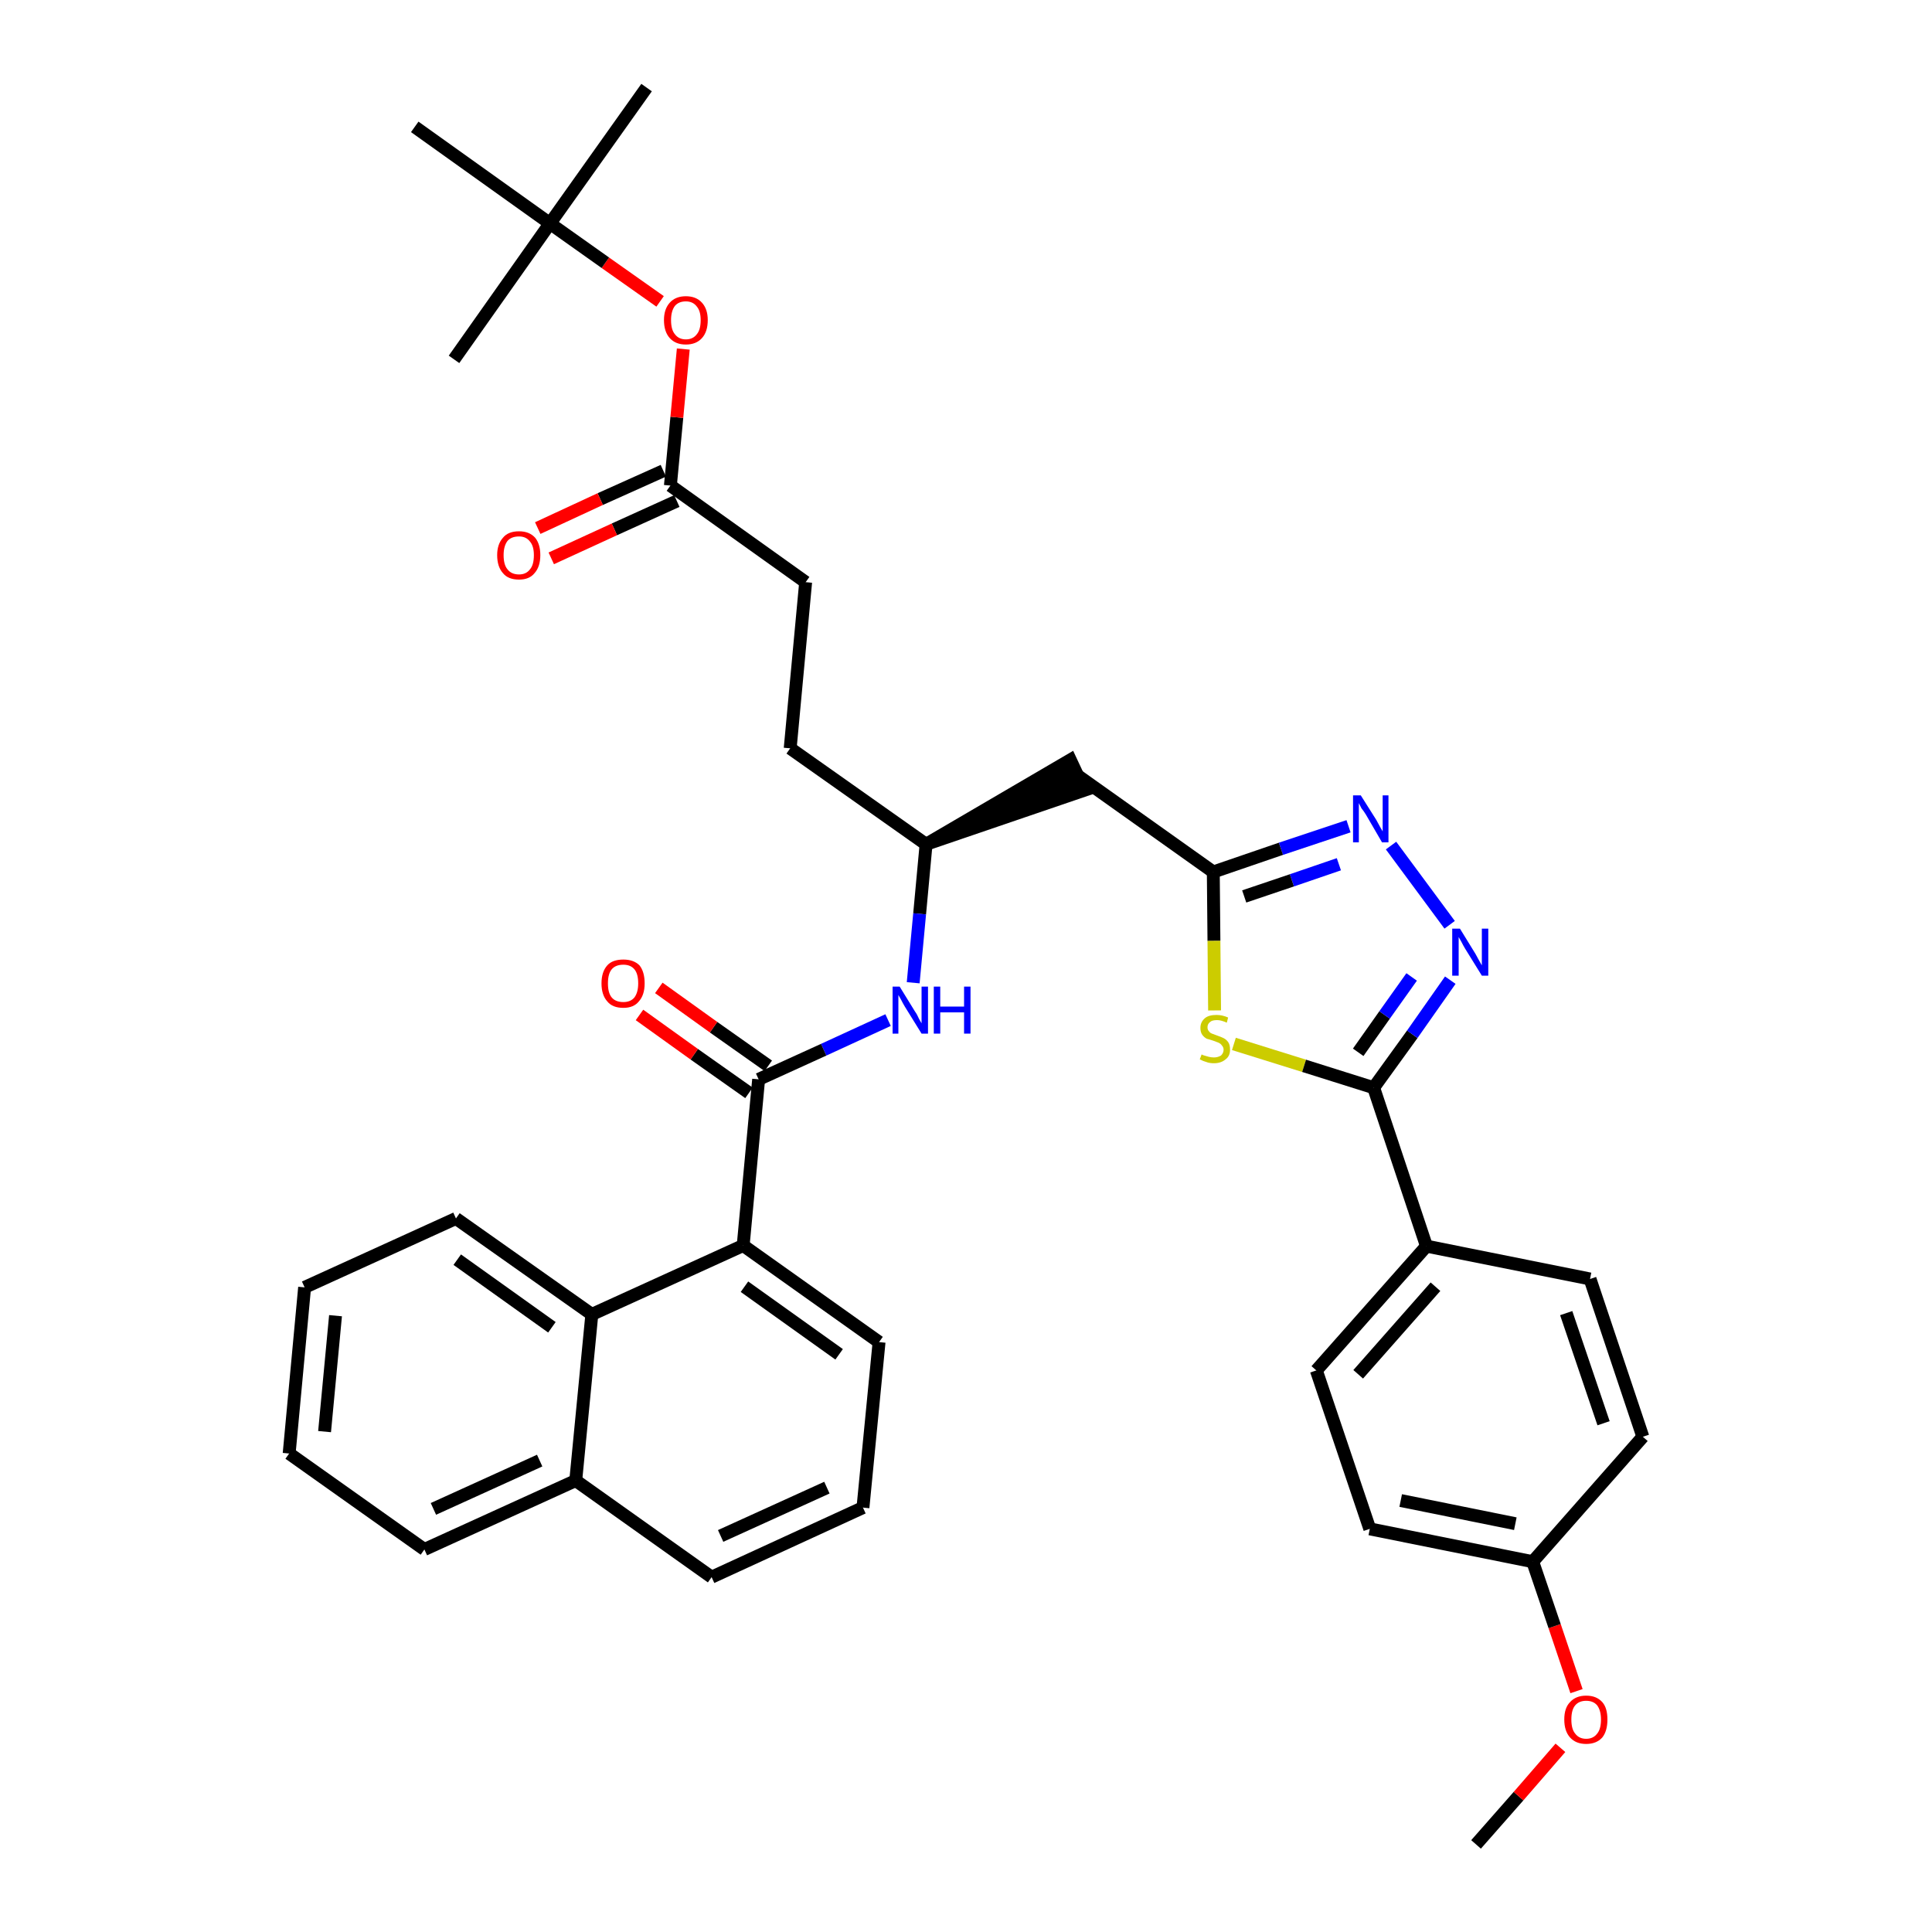<?xml version='1.0' encoding='iso-8859-1'?>
<svg version='1.1' baseProfile='full'
              xmlns='http://www.w3.org/2000/svg'
                      xmlns:rdkit='http://www.rdkit.org/xml'
                      xmlns:xlink='http://www.w3.org/1999/xlink'
                  xml:space='preserve'
width='300px' height='300px' viewBox='0 0 300 300'>
<!-- END OF HEADER -->
<path class='bond-0 atom-0 atom-1' d='M 229.2,286.4 L 235.8,278.9' style='fill:none;fill-rule:evenodd;stroke:#000000;stroke-width:2.0px;stroke-linecap:butt;stroke-linejoin:miter;stroke-opacity:1' />
<path class='bond-0 atom-0 atom-1' d='M 235.8,278.9 L 242.3,271.4' style='fill:none;fill-rule:evenodd;stroke:#FF0000;stroke-width:2.0px;stroke-linecap:butt;stroke-linejoin:miter;stroke-opacity:1' />
<path class='bond-1 atom-1 atom-2' d='M 244.8,262.6 L 241.4,252.5' style='fill:none;fill-rule:evenodd;stroke:#FF0000;stroke-width:2.0px;stroke-linecap:butt;stroke-linejoin:miter;stroke-opacity:1' />
<path class='bond-1 atom-1 atom-2' d='M 241.4,252.5 L 238.0,242.5' style='fill:none;fill-rule:evenodd;stroke:#000000;stroke-width:2.0px;stroke-linecap:butt;stroke-linejoin:miter;stroke-opacity:1' />
<path class='bond-2 atom-2 atom-3' d='M 238.0,242.5 L 212.7,237.4' style='fill:none;fill-rule:evenodd;stroke:#000000;stroke-width:2.0px;stroke-linecap:butt;stroke-linejoin:miter;stroke-opacity:1' />
<path class='bond-2 atom-2 atom-3' d='M 235.3,236.6 L 217.5,233.0' style='fill:none;fill-rule:evenodd;stroke:#000000;stroke-width:2.0px;stroke-linecap:butt;stroke-linejoin:miter;stroke-opacity:1' />
<path class='bond-36 atom-36 atom-2' d='M 255.1,223.1 L 238.0,242.5' style='fill:none;fill-rule:evenodd;stroke:#000000;stroke-width:2.0px;stroke-linecap:butt;stroke-linejoin:miter;stroke-opacity:1' />
<path class='bond-3 atom-3 atom-4' d='M 212.7,237.4 L 204.4,212.8' style='fill:none;fill-rule:evenodd;stroke:#000000;stroke-width:2.0px;stroke-linecap:butt;stroke-linejoin:miter;stroke-opacity:1' />
<path class='bond-4 atom-4 atom-5' d='M 204.4,212.8 L 221.5,193.5' style='fill:none;fill-rule:evenodd;stroke:#000000;stroke-width:2.0px;stroke-linecap:butt;stroke-linejoin:miter;stroke-opacity:1' />
<path class='bond-4 atom-4 atom-5' d='M 210.9,213.4 L 222.9,199.8' style='fill:none;fill-rule:evenodd;stroke:#000000;stroke-width:2.0px;stroke-linecap:butt;stroke-linejoin:miter;stroke-opacity:1' />
<path class='bond-5 atom-5 atom-6' d='M 221.5,193.5 L 213.3,168.9' style='fill:none;fill-rule:evenodd;stroke:#000000;stroke-width:2.0px;stroke-linecap:butt;stroke-linejoin:miter;stroke-opacity:1' />
<path class='bond-34 atom-5 atom-35' d='M 221.5,193.5 L 246.9,198.6' style='fill:none;fill-rule:evenodd;stroke:#000000;stroke-width:2.0px;stroke-linecap:butt;stroke-linejoin:miter;stroke-opacity:1' />
<path class='bond-6 atom-6 atom-7' d='M 213.3,168.9 L 219.3,160.6' style='fill:none;fill-rule:evenodd;stroke:#000000;stroke-width:2.0px;stroke-linecap:butt;stroke-linejoin:miter;stroke-opacity:1' />
<path class='bond-6 atom-6 atom-7' d='M 219.3,160.6 L 225.2,152.2' style='fill:none;fill-rule:evenodd;stroke:#0000FF;stroke-width:2.0px;stroke-linecap:butt;stroke-linejoin:miter;stroke-opacity:1' />
<path class='bond-6 atom-6 atom-7' d='M 210.9,163.4 L 215.0,157.6' style='fill:none;fill-rule:evenodd;stroke:#000000;stroke-width:2.0px;stroke-linecap:butt;stroke-linejoin:miter;stroke-opacity:1' />
<path class='bond-6 atom-6 atom-7' d='M 215.0,157.6 L 219.2,151.7' style='fill:none;fill-rule:evenodd;stroke:#0000FF;stroke-width:2.0px;stroke-linecap:butt;stroke-linejoin:miter;stroke-opacity:1' />
<path class='bond-37 atom-34 atom-6' d='M 191.6,162.1 L 202.5,165.5' style='fill:none;fill-rule:evenodd;stroke:#CCCC00;stroke-width:2.0px;stroke-linecap:butt;stroke-linejoin:miter;stroke-opacity:1' />
<path class='bond-37 atom-34 atom-6' d='M 202.5,165.5 L 213.3,168.9' style='fill:none;fill-rule:evenodd;stroke:#000000;stroke-width:2.0px;stroke-linecap:butt;stroke-linejoin:miter;stroke-opacity:1' />
<path class='bond-7 atom-7 atom-8' d='M 225.1,143.6 L 216.0,131.3' style='fill:none;fill-rule:evenodd;stroke:#0000FF;stroke-width:2.0px;stroke-linecap:butt;stroke-linejoin:miter;stroke-opacity:1' />
<path class='bond-8 atom-8 atom-9' d='M 209.4,128.3 L 198.9,131.8' style='fill:none;fill-rule:evenodd;stroke:#0000FF;stroke-width:2.0px;stroke-linecap:butt;stroke-linejoin:miter;stroke-opacity:1' />
<path class='bond-8 atom-8 atom-9' d='M 198.9,131.8 L 188.4,135.4' style='fill:none;fill-rule:evenodd;stroke:#000000;stroke-width:2.0px;stroke-linecap:butt;stroke-linejoin:miter;stroke-opacity:1' />
<path class='bond-8 atom-8 atom-9' d='M 207.9,134.2 L 200.6,136.7' style='fill:none;fill-rule:evenodd;stroke:#0000FF;stroke-width:2.0px;stroke-linecap:butt;stroke-linejoin:miter;stroke-opacity:1' />
<path class='bond-8 atom-8 atom-9' d='M 200.6,136.7 L 193.2,139.2' style='fill:none;fill-rule:evenodd;stroke:#000000;stroke-width:2.0px;stroke-linecap:butt;stroke-linejoin:miter;stroke-opacity:1' />
<path class='bond-9 atom-9 atom-10' d='M 188.4,135.4 L 167.3,120.4' style='fill:none;fill-rule:evenodd;stroke:#000000;stroke-width:2.0px;stroke-linecap:butt;stroke-linejoin:miter;stroke-opacity:1' />
<path class='bond-33 atom-9 atom-34' d='M 188.4,135.4 L 188.5,146.1' style='fill:none;fill-rule:evenodd;stroke:#000000;stroke-width:2.0px;stroke-linecap:butt;stroke-linejoin:miter;stroke-opacity:1' />
<path class='bond-33 atom-9 atom-34' d='M 188.5,146.1 L 188.6,156.9' style='fill:none;fill-rule:evenodd;stroke:#CCCC00;stroke-width:2.0px;stroke-linecap:butt;stroke-linejoin:miter;stroke-opacity:1' />
<path class='bond-10 atom-11 atom-10' d='M 143.8,131.1 L 168.4,122.7 L 166.2,118.0 Z' style='fill:#000000;fill-rule:evenodd;fill-opacity:1;stroke:#000000;stroke-width:2.0px;stroke-linecap:butt;stroke-linejoin:miter;stroke-opacity:1;' />
<path class='bond-11 atom-11 atom-12' d='M 143.8,131.1 L 122.7,116.2' style='fill:none;fill-rule:evenodd;stroke:#000000;stroke-width:2.0px;stroke-linecap:butt;stroke-linejoin:miter;stroke-opacity:1' />
<path class='bond-20 atom-11 atom-21' d='M 143.8,131.1 L 142.8,141.9' style='fill:none;fill-rule:evenodd;stroke:#000000;stroke-width:2.0px;stroke-linecap:butt;stroke-linejoin:miter;stroke-opacity:1' />
<path class='bond-20 atom-11 atom-21' d='M 142.8,141.9 L 141.8,152.6' style='fill:none;fill-rule:evenodd;stroke:#0000FF;stroke-width:2.0px;stroke-linecap:butt;stroke-linejoin:miter;stroke-opacity:1' />
<path class='bond-12 atom-12 atom-13' d='M 122.7,116.2 L 125.1,90.4' style='fill:none;fill-rule:evenodd;stroke:#000000;stroke-width:2.0px;stroke-linecap:butt;stroke-linejoin:miter;stroke-opacity:1' />
<path class='bond-13 atom-13 atom-14' d='M 125.1,90.4 L 104.1,75.4' style='fill:none;fill-rule:evenodd;stroke:#000000;stroke-width:2.0px;stroke-linecap:butt;stroke-linejoin:miter;stroke-opacity:1' />
<path class='bond-14 atom-14 atom-15' d='M 103.0,73.1 L 93.2,77.5' style='fill:none;fill-rule:evenodd;stroke:#000000;stroke-width:2.0px;stroke-linecap:butt;stroke-linejoin:miter;stroke-opacity:1' />
<path class='bond-14 atom-14 atom-15' d='M 93.2,77.5 L 83.5,82.0' style='fill:none;fill-rule:evenodd;stroke:#FF0000;stroke-width:2.0px;stroke-linecap:butt;stroke-linejoin:miter;stroke-opacity:1' />
<path class='bond-14 atom-14 atom-15' d='M 105.1,77.8 L 95.4,82.2' style='fill:none;fill-rule:evenodd;stroke:#000000;stroke-width:2.0px;stroke-linecap:butt;stroke-linejoin:miter;stroke-opacity:1' />
<path class='bond-14 atom-14 atom-15' d='M 95.4,82.2 L 85.6,86.7' style='fill:none;fill-rule:evenodd;stroke:#FF0000;stroke-width:2.0px;stroke-linecap:butt;stroke-linejoin:miter;stroke-opacity:1' />
<path class='bond-15 atom-14 atom-16' d='M 104.1,75.4 L 105.1,64.8' style='fill:none;fill-rule:evenodd;stroke:#000000;stroke-width:2.0px;stroke-linecap:butt;stroke-linejoin:miter;stroke-opacity:1' />
<path class='bond-15 atom-14 atom-16' d='M 105.1,64.8 L 106.1,54.2' style='fill:none;fill-rule:evenodd;stroke:#FF0000;stroke-width:2.0px;stroke-linecap:butt;stroke-linejoin:miter;stroke-opacity:1' />
<path class='bond-16 atom-16 atom-17' d='M 102.5,46.8 L 94.0,40.8' style='fill:none;fill-rule:evenodd;stroke:#FF0000;stroke-width:2.0px;stroke-linecap:butt;stroke-linejoin:miter;stroke-opacity:1' />
<path class='bond-16 atom-16 atom-17' d='M 94.0,40.8 L 85.4,34.7' style='fill:none;fill-rule:evenodd;stroke:#000000;stroke-width:2.0px;stroke-linecap:butt;stroke-linejoin:miter;stroke-opacity:1' />
<path class='bond-17 atom-17 atom-18' d='M 85.4,34.7 L 100.4,13.6' style='fill:none;fill-rule:evenodd;stroke:#000000;stroke-width:2.0px;stroke-linecap:butt;stroke-linejoin:miter;stroke-opacity:1' />
<path class='bond-18 atom-17 atom-19' d='M 85.4,34.7 L 70.5,55.8' style='fill:none;fill-rule:evenodd;stroke:#000000;stroke-width:2.0px;stroke-linecap:butt;stroke-linejoin:miter;stroke-opacity:1' />
<path class='bond-19 atom-17 atom-20' d='M 85.4,34.7 L 64.4,19.7' style='fill:none;fill-rule:evenodd;stroke:#000000;stroke-width:2.0px;stroke-linecap:butt;stroke-linejoin:miter;stroke-opacity:1' />
<path class='bond-21 atom-21 atom-22' d='M 137.9,158.4 L 127.9,163.0' style='fill:none;fill-rule:evenodd;stroke:#0000FF;stroke-width:2.0px;stroke-linecap:butt;stroke-linejoin:miter;stroke-opacity:1' />
<path class='bond-21 atom-21 atom-22' d='M 127.9,163.0 L 117.8,167.6' style='fill:none;fill-rule:evenodd;stroke:#000000;stroke-width:2.0px;stroke-linecap:butt;stroke-linejoin:miter;stroke-opacity:1' />
<path class='bond-22 atom-22 atom-23' d='M 119.3,165.5 L 110.8,159.5' style='fill:none;fill-rule:evenodd;stroke:#000000;stroke-width:2.0px;stroke-linecap:butt;stroke-linejoin:miter;stroke-opacity:1' />
<path class='bond-22 atom-22 atom-23' d='M 110.8,159.5 L 102.3,153.4' style='fill:none;fill-rule:evenodd;stroke:#FF0000;stroke-width:2.0px;stroke-linecap:butt;stroke-linejoin:miter;stroke-opacity:1' />
<path class='bond-22 atom-22 atom-23' d='M 116.3,169.7 L 107.8,163.7' style='fill:none;fill-rule:evenodd;stroke:#000000;stroke-width:2.0px;stroke-linecap:butt;stroke-linejoin:miter;stroke-opacity:1' />
<path class='bond-22 atom-22 atom-23' d='M 107.8,163.7 L 99.3,157.6' style='fill:none;fill-rule:evenodd;stroke:#FF0000;stroke-width:2.0px;stroke-linecap:butt;stroke-linejoin:miter;stroke-opacity:1' />
<path class='bond-23 atom-22 atom-24' d='M 117.8,167.6 L 115.4,193.4' style='fill:none;fill-rule:evenodd;stroke:#000000;stroke-width:2.0px;stroke-linecap:butt;stroke-linejoin:miter;stroke-opacity:1' />
<path class='bond-24 atom-24 atom-25' d='M 115.4,193.4 L 136.5,208.4' style='fill:none;fill-rule:evenodd;stroke:#000000;stroke-width:2.0px;stroke-linecap:butt;stroke-linejoin:miter;stroke-opacity:1' />
<path class='bond-24 atom-24 atom-25' d='M 115.6,199.8 L 130.3,210.3' style='fill:none;fill-rule:evenodd;stroke:#000000;stroke-width:2.0px;stroke-linecap:butt;stroke-linejoin:miter;stroke-opacity:1' />
<path class='bond-38 atom-33 atom-24' d='M 91.9,204.1 L 115.4,193.4' style='fill:none;fill-rule:evenodd;stroke:#000000;stroke-width:2.0px;stroke-linecap:butt;stroke-linejoin:miter;stroke-opacity:1' />
<path class='bond-25 atom-25 atom-26' d='M 136.5,208.4 L 134.0,234.1' style='fill:none;fill-rule:evenodd;stroke:#000000;stroke-width:2.0px;stroke-linecap:butt;stroke-linejoin:miter;stroke-opacity:1' />
<path class='bond-26 atom-26 atom-27' d='M 134.0,234.1 L 110.5,244.9' style='fill:none;fill-rule:evenodd;stroke:#000000;stroke-width:2.0px;stroke-linecap:butt;stroke-linejoin:miter;stroke-opacity:1' />
<path class='bond-26 atom-26 atom-27' d='M 128.4,231.0 L 111.9,238.5' style='fill:none;fill-rule:evenodd;stroke:#000000;stroke-width:2.0px;stroke-linecap:butt;stroke-linejoin:miter;stroke-opacity:1' />
<path class='bond-27 atom-27 atom-28' d='M 110.5,244.9 L 89.4,229.9' style='fill:none;fill-rule:evenodd;stroke:#000000;stroke-width:2.0px;stroke-linecap:butt;stroke-linejoin:miter;stroke-opacity:1' />
<path class='bond-28 atom-28 atom-29' d='M 89.4,229.9 L 65.9,240.6' style='fill:none;fill-rule:evenodd;stroke:#000000;stroke-width:2.0px;stroke-linecap:butt;stroke-linejoin:miter;stroke-opacity:1' />
<path class='bond-28 atom-28 atom-29' d='M 83.8,226.8 L 67.3,234.3' style='fill:none;fill-rule:evenodd;stroke:#000000;stroke-width:2.0px;stroke-linecap:butt;stroke-linejoin:miter;stroke-opacity:1' />
<path class='bond-39 atom-33 atom-28' d='M 91.9,204.1 L 89.4,229.9' style='fill:none;fill-rule:evenodd;stroke:#000000;stroke-width:2.0px;stroke-linecap:butt;stroke-linejoin:miter;stroke-opacity:1' />
<path class='bond-29 atom-29 atom-30' d='M 65.9,240.6 L 44.9,225.7' style='fill:none;fill-rule:evenodd;stroke:#000000;stroke-width:2.0px;stroke-linecap:butt;stroke-linejoin:miter;stroke-opacity:1' />
<path class='bond-30 atom-30 atom-31' d='M 44.9,225.7 L 47.3,199.9' style='fill:none;fill-rule:evenodd;stroke:#000000;stroke-width:2.0px;stroke-linecap:butt;stroke-linejoin:miter;stroke-opacity:1' />
<path class='bond-30 atom-30 atom-31' d='M 50.4,222.3 L 52.1,204.3' style='fill:none;fill-rule:evenodd;stroke:#000000;stroke-width:2.0px;stroke-linecap:butt;stroke-linejoin:miter;stroke-opacity:1' />
<path class='bond-31 atom-31 atom-32' d='M 47.3,199.9 L 70.8,189.2' style='fill:none;fill-rule:evenodd;stroke:#000000;stroke-width:2.0px;stroke-linecap:butt;stroke-linejoin:miter;stroke-opacity:1' />
<path class='bond-32 atom-32 atom-33' d='M 70.8,189.2 L 91.9,204.1' style='fill:none;fill-rule:evenodd;stroke:#000000;stroke-width:2.0px;stroke-linecap:butt;stroke-linejoin:miter;stroke-opacity:1' />
<path class='bond-32 atom-32 atom-33' d='M 71.0,195.6 L 85.7,206.1' style='fill:none;fill-rule:evenodd;stroke:#000000;stroke-width:2.0px;stroke-linecap:butt;stroke-linejoin:miter;stroke-opacity:1' />
<path class='bond-35 atom-35 atom-36' d='M 246.9,198.6 L 255.1,223.1' style='fill:none;fill-rule:evenodd;stroke:#000000;stroke-width:2.0px;stroke-linecap:butt;stroke-linejoin:miter;stroke-opacity:1' />
<path class='bond-35 atom-35 atom-36' d='M 243.2,203.9 L 249.0,221.0' style='fill:none;fill-rule:evenodd;stroke:#000000;stroke-width:2.0px;stroke-linecap:butt;stroke-linejoin:miter;stroke-opacity:1' />
<path  class='atom-1' d='M 242.9 267.0
Q 242.9 265.2, 243.8 264.3
Q 244.7 263.3, 246.3 263.3
Q 247.9 263.3, 248.8 264.3
Q 249.6 265.2, 249.6 267.0
Q 249.6 268.8, 248.8 269.8
Q 247.9 270.8, 246.3 270.8
Q 244.7 270.8, 243.8 269.8
Q 242.9 268.8, 242.9 267.0
M 246.3 270.0
Q 247.4 270.0, 248.0 269.2
Q 248.6 268.5, 248.6 267.0
Q 248.6 265.6, 248.0 264.8
Q 247.4 264.1, 246.3 264.1
Q 245.2 264.1, 244.6 264.8
Q 244.0 265.5, 244.0 267.0
Q 244.0 268.5, 244.6 269.2
Q 245.2 270.0, 246.3 270.0
' fill='#FF0000'/>
<path  class='atom-7' d='M 226.7 144.2
L 229.1 148.1
Q 229.3 148.5, 229.7 149.2
Q 230.1 149.9, 230.1 149.9
L 230.1 144.2
L 231.1 144.2
L 231.1 151.5
L 230.1 151.5
L 227.5 147.3
Q 227.2 146.8, 226.9 146.2
Q 226.6 145.7, 226.5 145.5
L 226.5 151.5
L 225.5 151.5
L 225.5 144.2
L 226.7 144.2
' fill='#0000FF'/>
<path  class='atom-8' d='M 211.3 123.5
L 213.7 127.3
Q 213.9 127.7, 214.3 128.4
Q 214.7 129.1, 214.7 129.1
L 214.7 123.5
L 215.6 123.5
L 215.6 130.8
L 214.6 130.8
L 212.1 126.5
Q 211.8 126.0, 211.4 125.5
Q 211.1 124.9, 211.0 124.7
L 211.0 130.8
L 210.1 130.8
L 210.1 123.5
L 211.3 123.5
' fill='#0000FF'/>
<path  class='atom-15' d='M 77.2 86.2
Q 77.2 84.5, 78.1 83.5
Q 78.9 82.5, 80.6 82.5
Q 82.2 82.5, 83.1 83.5
Q 83.9 84.5, 83.9 86.2
Q 83.9 88.0, 83.0 89.0
Q 82.2 90.0, 80.6 90.0
Q 78.9 90.0, 78.1 89.0
Q 77.2 88.0, 77.2 86.2
M 80.6 89.2
Q 81.7 89.2, 82.3 88.4
Q 82.9 87.7, 82.9 86.2
Q 82.9 84.8, 82.3 84.1
Q 81.7 83.3, 80.6 83.3
Q 79.4 83.3, 78.8 84.0
Q 78.2 84.8, 78.2 86.2
Q 78.2 87.7, 78.8 88.4
Q 79.4 89.2, 80.6 89.2
' fill='#FF0000'/>
<path  class='atom-16' d='M 103.1 49.7
Q 103.1 48.0, 104.0 47.0
Q 104.9 46.0, 106.5 46.0
Q 108.1 46.0, 109.0 47.0
Q 109.9 48.0, 109.9 49.7
Q 109.9 51.5, 109.0 52.5
Q 108.1 53.5, 106.5 53.5
Q 104.9 53.5, 104.0 52.5
Q 103.1 51.5, 103.1 49.7
M 106.5 52.7
Q 107.6 52.7, 108.2 51.9
Q 108.8 51.2, 108.8 49.7
Q 108.8 48.3, 108.2 47.6
Q 107.6 46.8, 106.5 46.8
Q 105.4 46.8, 104.8 47.5
Q 104.2 48.3, 104.2 49.7
Q 104.2 51.2, 104.8 51.9
Q 105.4 52.7, 106.5 52.7
' fill='#FF0000'/>
<path  class='atom-21' d='M 139.7 153.2
L 142.1 157.1
Q 142.4 157.5, 142.7 158.2
Q 143.1 158.9, 143.1 158.9
L 143.1 153.2
L 144.1 153.2
L 144.1 160.5
L 143.1 160.5
L 140.5 156.3
Q 140.2 155.8, 139.9 155.2
Q 139.6 154.7, 139.5 154.5
L 139.5 160.5
L 138.6 160.5
L 138.6 153.2
L 139.7 153.2
' fill='#0000FF'/>
<path  class='atom-21' d='M 145.0 153.2
L 146.0 153.2
L 146.0 156.3
L 149.7 156.3
L 149.7 153.2
L 150.7 153.2
L 150.7 160.5
L 149.7 160.5
L 149.7 157.2
L 146.0 157.2
L 146.0 160.5
L 145.0 160.5
L 145.0 153.2
' fill='#0000FF'/>
<path  class='atom-23' d='M 93.4 152.7
Q 93.4 150.9, 94.3 149.9
Q 95.1 149.0, 96.8 149.0
Q 98.4 149.0, 99.3 149.9
Q 100.1 150.9, 100.1 152.7
Q 100.1 154.5, 99.2 155.5
Q 98.4 156.5, 96.8 156.5
Q 95.1 156.5, 94.3 155.5
Q 93.4 154.5, 93.4 152.7
M 96.8 155.6
Q 97.9 155.6, 98.5 154.9
Q 99.1 154.1, 99.1 152.7
Q 99.1 151.2, 98.5 150.5
Q 97.9 149.8, 96.8 149.8
Q 95.6 149.8, 95.0 150.5
Q 94.4 151.2, 94.4 152.7
Q 94.4 154.2, 95.0 154.9
Q 95.6 155.6, 96.8 155.6
' fill='#FF0000'/>
<path  class='atom-34' d='M 186.6 163.7
Q 186.6 163.8, 187.0 163.9
Q 187.3 164.0, 187.7 164.1
Q 188.1 164.2, 188.5 164.2
Q 189.1 164.2, 189.6 163.9
Q 190.0 163.5, 190.0 163.0
Q 190.0 162.6, 189.7 162.3
Q 189.6 162.1, 189.2 161.9
Q 188.9 161.8, 188.4 161.6
Q 187.8 161.4, 187.4 161.3
Q 187.0 161.1, 186.7 160.7
Q 186.4 160.3, 186.4 159.6
Q 186.4 158.7, 187.1 158.1
Q 187.7 157.6, 188.9 157.6
Q 189.8 157.6, 190.7 158.0
L 190.5 158.8
Q 189.6 158.4, 189.0 158.4
Q 188.2 158.4, 187.9 158.7
Q 187.5 159.0, 187.5 159.5
Q 187.5 159.9, 187.7 160.1
Q 187.9 160.4, 188.2 160.5
Q 188.5 160.6, 189.0 160.8
Q 189.6 161.0, 190.0 161.2
Q 190.4 161.4, 190.7 161.8
Q 191.0 162.2, 191.0 163.0
Q 191.0 164.0, 190.3 164.5
Q 189.6 165.1, 188.5 165.1
Q 187.8 165.1, 187.3 164.9
Q 186.9 164.8, 186.3 164.5
L 186.6 163.7
' fill='#CCCC00'/>
</svg>
